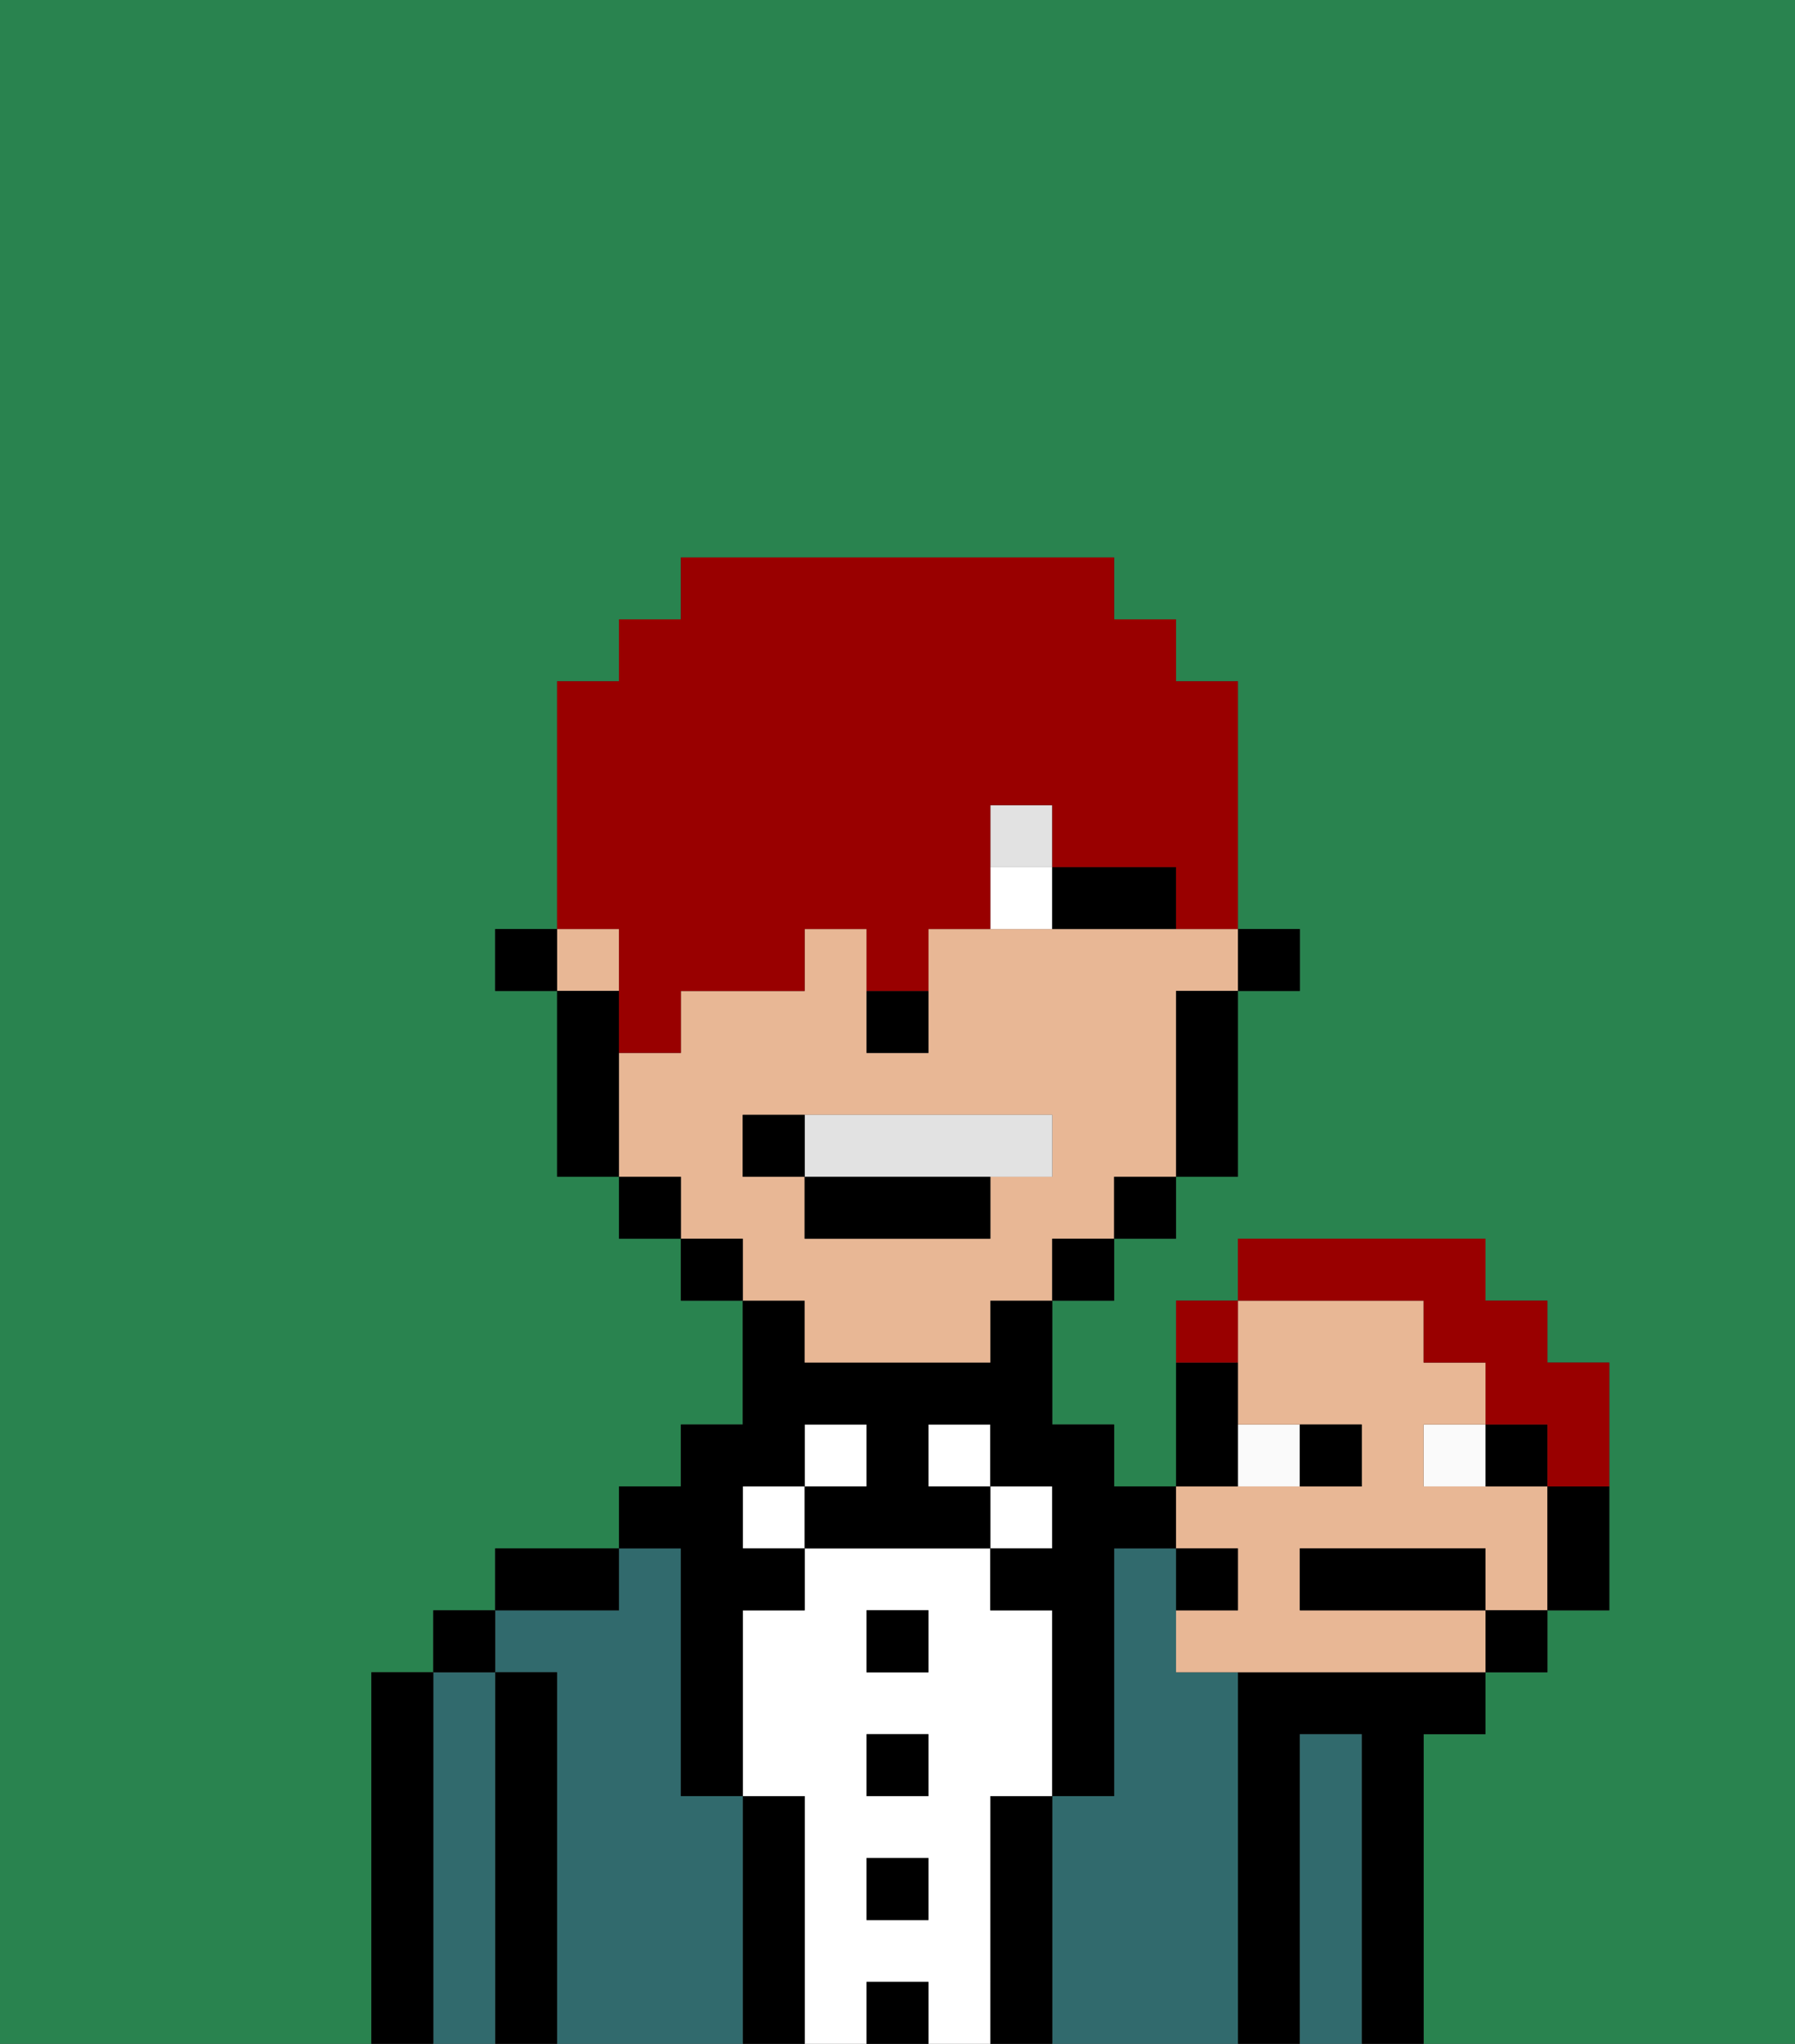 <svg xmlns="http://www.w3.org/2000/svg" viewBox="0 0 29 33"><rect x="0" y="0" width="29" height="33" fill="#333333" stroke="none"/><defs><style>polygon,rect,path{shape-rendering:crispedges;}.bb103-1{fill:#29834f;}.bb103-2{fill:#000000;}.bb103-3{fill:#316a6d;}.bb103-4{fill:#ffffff;}.bb103-5{fill:#e8b795;}.bb103-6{fill:#e2e2e2;}.bb103-7{fill:#e2e2e2;}.bb103-8{fill:#990000;}.bb103-9{fill:#fafafa;}</style></defs><path class="bb103-1" d="M6,32V27H7V26H8V25h2V24h1V23h1V21H11V20H10V19H9V16H8V15H9V11h1V10h1V9h7v1h1v1h1v4h1v1H20v3H19v1H18v1H17v2h1v1h1V21h1V20h4v1h1v1h1v4H25v1H24v1H23v5h6V0H0V33H6Z"/><path class="bb103-2" d="M23,28h1V27H20v6h1V28h1v5h1V28Z"/><path class="bb103-3" d="M22,28H21v5h1V28Z"/><path class="bb103-3" d="M20,27H19V25H18v4H17v4h3V27Z"/><path class="bb103-2" d="M17,29H16v4h1V29Z"/><rect class="bb103-4" x="16" y="24" width="1" height="1"/><path class="bb103-4" d="M16,29h1V26H16V25H13v1H12v3h1v4h1V32h1v1h1V29Zm-1,2H14V30h1Zm0-2H14V28h1Zm0-2H14V26h1Z"/><rect class="bb103-4" x="15" y="23" width="1" height="1"/><rect class="bb103-2" x="14" y="32" width="1" height="1"/><rect class="bb103-2" x="14" y="30" width="1" height="1"/><rect class="bb103-2" x="14" y="28" width="1" height="1"/><rect class="bb103-2" x="14" y="26" width="1" height="1"/><rect class="bb103-4" x="13" y="23" width="1" height="1"/><path class="bb103-2" d="M13,29H12v4h1V29Z"/><rect class="bb103-4" x="12" y="24" width="1" height="1"/><path class="bb103-3" d="M12,29H11V25H10v1H8v1H9v6h3V29Z"/><path class="bb103-2" d="M11,26v3h1V26h1V25H12V24h1V23h1v1H13v1h3V24H15V23h1v1h1v1H16v1h1v3h1V25h1V24H18V23H17V21H16v1H13V21H12v2H11v1H10v1h1Z"/><path class="bb103-2" d="M10,25H8v1h2Z"/><path class="bb103-2" d="M9,27H8v6H9V27Z"/><path class="bb103-3" d="M8,27H7v6H8V27Z"/><rect class="bb103-2" x="7" y="26" width="1" height="1"/><path class="bb103-2" d="M7,27H6v6H7V27Z"/><rect class="bb103-2" x="20" y="15" width="1" height="1"/><rect class="bb103-5" x="9" y="15" width="1" height="1"/><path class="bb103-5" d="M13,22h3V21h1V20h1V19h1V16h1V15H15v2H14V15H13v1H11v1H10v2h1v1h1v1h1Zm-1-3V18h5v1H16v1H13V19Z"/><path class="bb103-2" d="M19,17v2h1V16H19Z"/><rect class="bb103-2" x="18" y="19" width="1" height="1"/><rect class="bb103-2" x="17" y="20" width="1" height="1"/><rect class="bb103-2" x="11" y="20" width="1" height="1"/><rect class="bb103-2" x="10" y="19" width="1" height="1"/><path class="bb103-2" d="M10,16H9v3h1V16Z"/><rect class="bb103-2" x="8" y="15" width="1" height="1"/><path class="bb103-2" d="M14,17h1V16H14Z"/><path class="bb103-4" d="M16,14v1h1V14Z"/><path class="bb103-2" d="M18,14H17v1h2V14Z"/><rect class="bb103-6" x="16" y="13" width="1" height="1"/><path class="bb103-7" d="M16,19h1V18H13v1Z"/><rect class="bb103-2" x="13" y="19" width="3" height="1"/><path class="bb103-2" d="M13,18H12v1h1Z"/><path class="bb103-8" d="M10,16v1h1V16h2V15h1v1h1V15h1V13h1v1h2v1h1V11H19V10H18V9H11v1H10v1H9v4h1Z"/><rect class="bb103-9" x="23" y="23" width="1" height="1"/><rect class="bb103-9" x="20" y="23" width="1" height="1"/><path class="bb103-5" d="M20,25v1H19v1h5V26H21V25h3v1h1V24H23V23h1V22H23V21H20v2h2v1H19v1Z"/><path class="bb103-2" d="M23.25,25H21v1h3V25Z"/><path class="bb103-2" d="M22,24V23H21v1Z"/><path class="bb103-2" d="M24,23v1h1V23Z"/><path class="bb103-2" d="M20,23V22H19v2h1Z"/><rect class="bb103-2" x="24" y="26" width="1" height="1"/><path class="bb103-2" d="M25,25v1h1V24H25Z"/><path class="bb103-8" d="M20,21H19v1h1Z"/><path class="bb103-8" d="M23,21v1h1v1h1v1h1V22H25V21H24V20H20v1h3Z"/><path class="bb103-2" d="M20,25H19v1h1Z"/></svg>